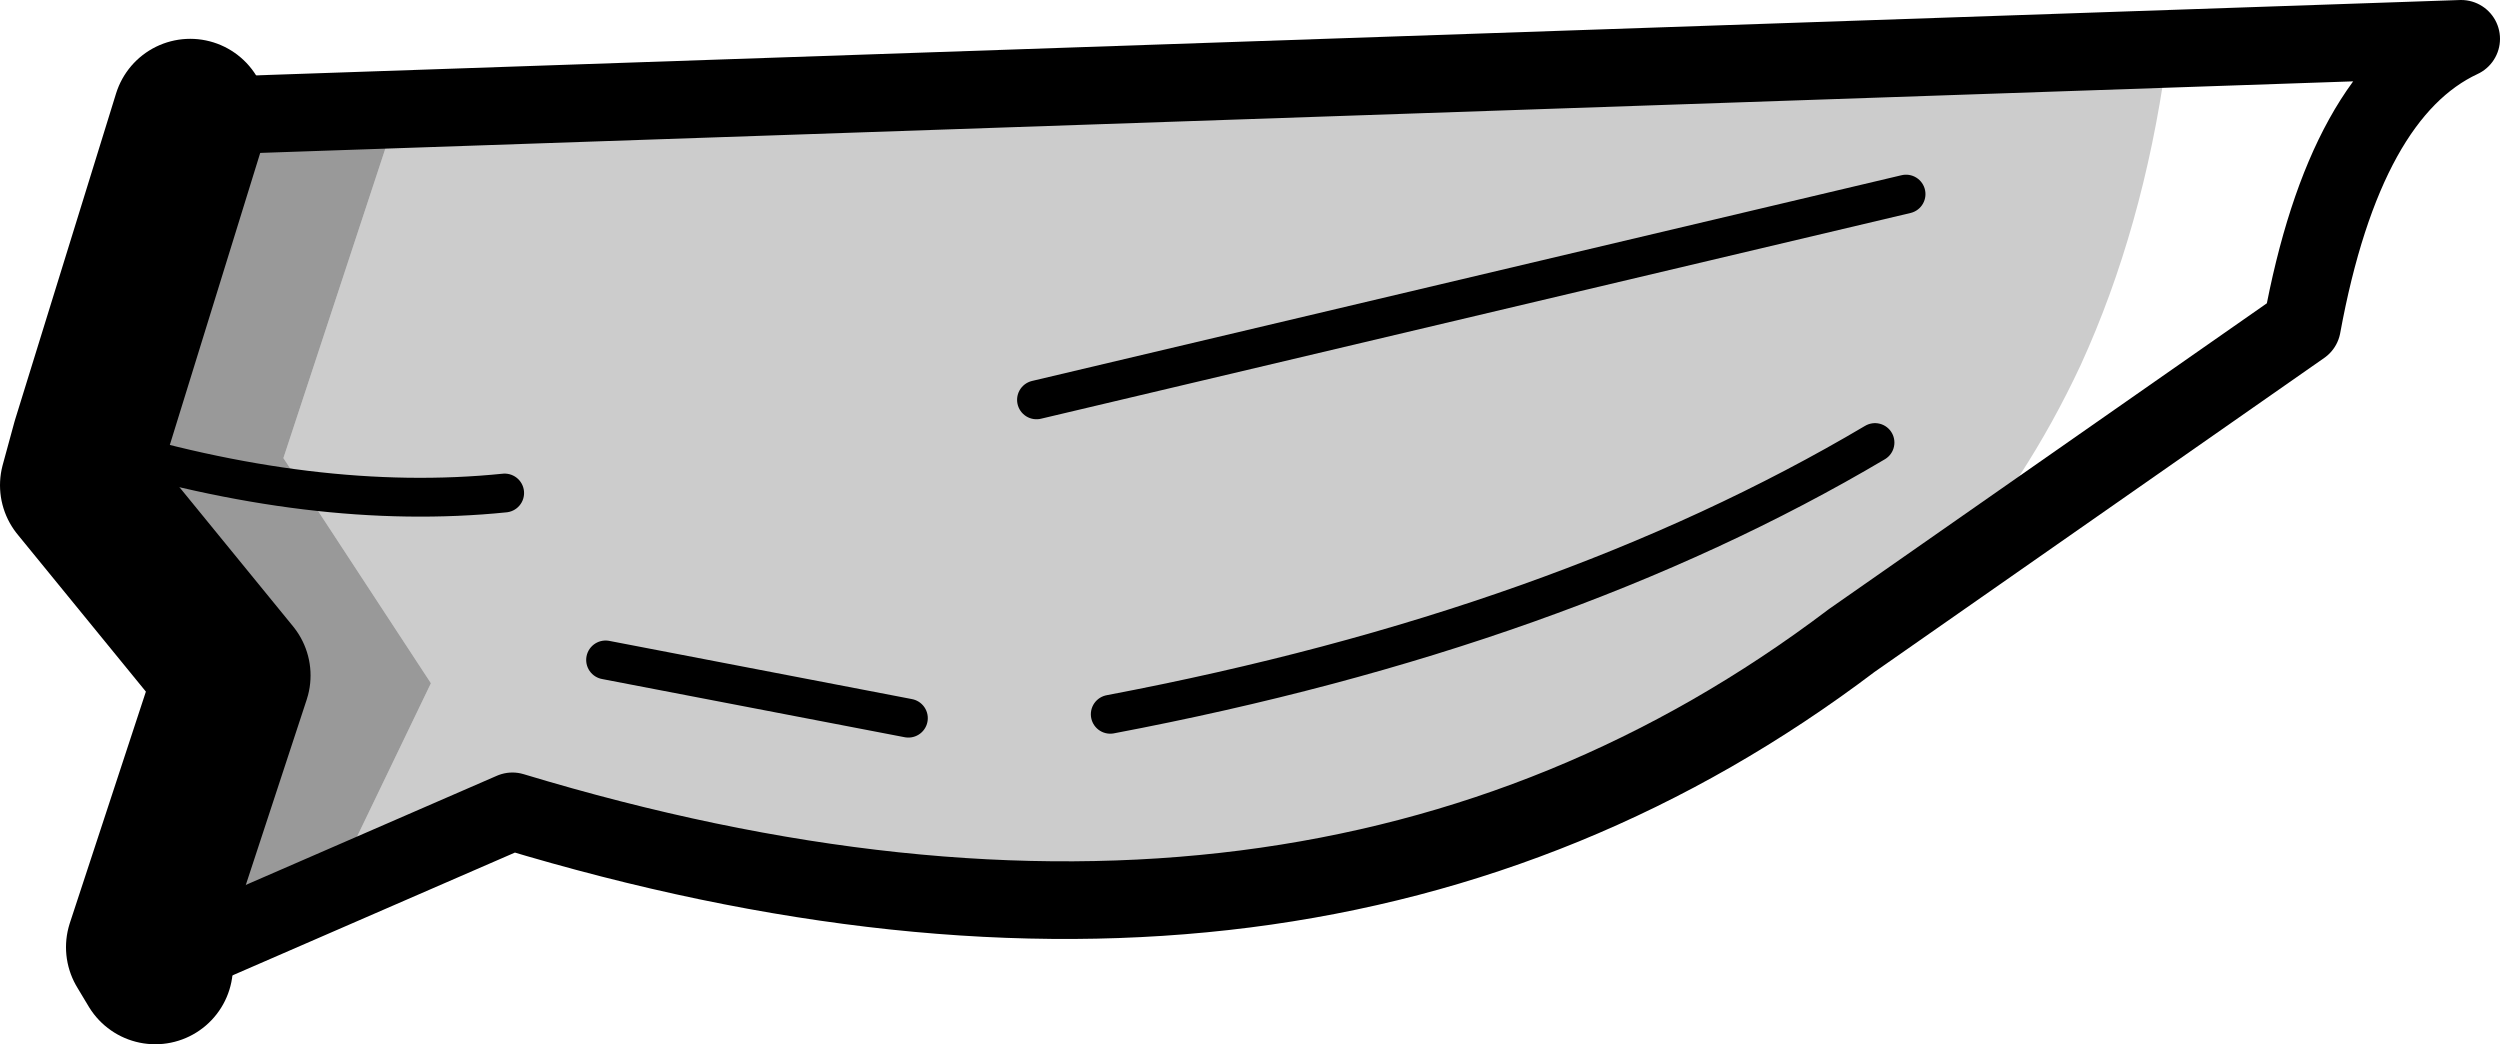 <?xml version="1.0" encoding="UTF-8" standalone="no"?>
<svg xmlns:xlink="http://www.w3.org/1999/xlink" height="13.45px" width="32.2px" xmlns="http://www.w3.org/2000/svg">
  <g transform="matrix(1.0, 0.0, 0.0, 1.0, 30.3, 143.25)">
    <path d="M-27.85 -141.85 L-25.25 -141.65 -25.25 -141.6 -26.65 -137.35 -24.75 -134.45 -26.05 -131.75 -28.3 -130.8 -28.45 -131.05 -27.3 -134.55 -29.3 -137.0 -27.85 -141.75 -27.85 -141.85" fill="#000000" fill-opacity="0.4" fill-rule="evenodd" stroke="none"/>
    <path d="M-3.5 -138.55 Q-4.2 -137.05 -5.25 -135.85 L-6.45 -135.0 Q-13.45 -129.7 -23.7 -132.8 L-26.05 -131.75 -24.75 -134.45 -26.65 -137.35 -25.25 -141.6 -25.25 -141.65 -2.4 -142.45 Q-2.7 -140.3 -3.5 -138.55" fill="#000000" fill-opacity="0.2" fill-rule="evenodd" stroke="none"/>
    <path d="M-28.3 -130.8 L-23.7 -132.8 Q-13.45 -129.7 -6.45 -135.0 L-0.65 -139.05 Q-0.1 -142.05 1.4 -142.75 L-27.85 -141.75" fill="none" stroke="#000000" stroke-linecap="round" stroke-linejoin="round" stroke-width="1.0"/>
    <path d="M-27.85 -141.75 L-29.15 -137.55 -29.3 -137.0 -27.3 -134.55 -28.45 -131.05 -28.3 -130.8" fill="none" stroke="#000000" stroke-linecap="round" stroke-linejoin="round" stroke-width="2.0"/>
    <path d="M-29.15 -137.55 Q-26.25 -136.65 -23.8 -136.9 M-16.95 -138.1 L-5.75 -140.75 M-16.0 -134.05 Q-10.2 -135.15 -6.15 -137.55 M-22.5 -134.75 L-18.6 -134.0" fill="none" stroke="#000000" stroke-linecap="round" stroke-linejoin="round" stroke-width="0.5"/>
  </g>
</svg>
